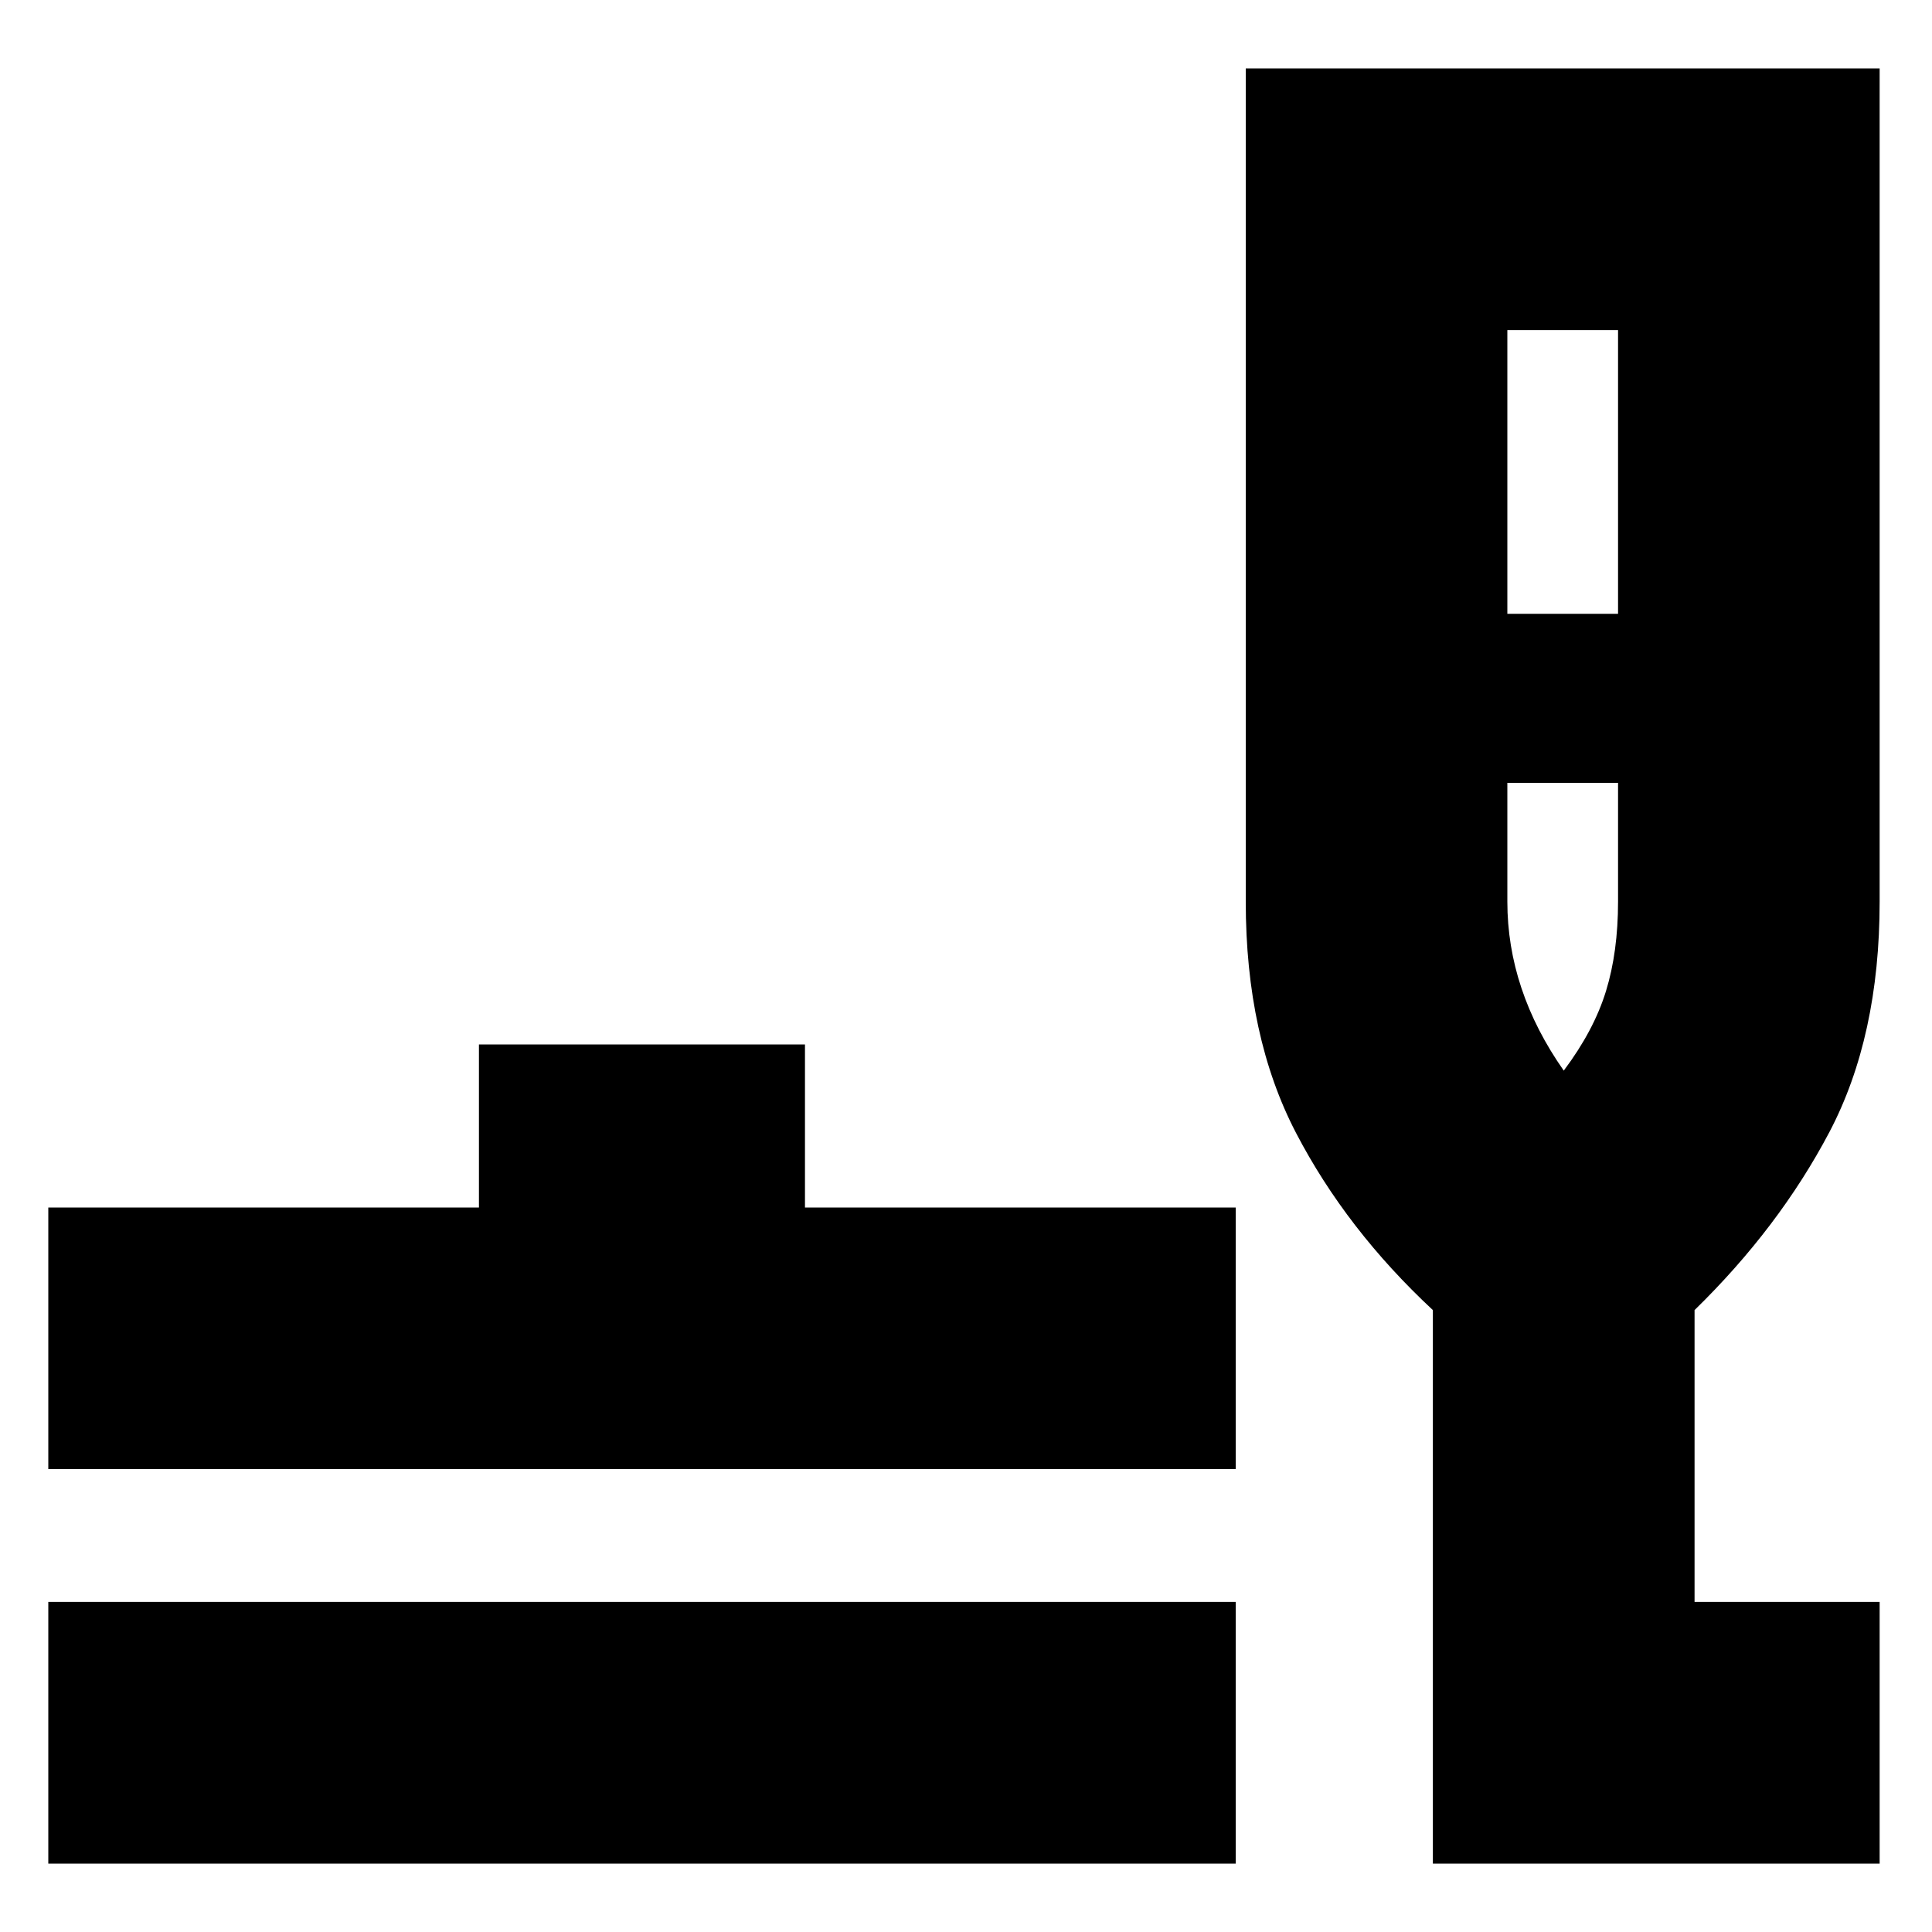 <svg xmlns="http://www.w3.org/2000/svg" height="20" width="20"><path d="M.5 19.292v-2.709h12.292v2.709Zm0-4.084V12.5h4.458v-1.688h3.375V12.5h4.459v2.708Zm14.333 4.084v-5.73q-.895-.833-1.416-1.833-.521-1-.521-2.396V.708h6.562v8.625q0 1.396-.52 2.386-.521.989-1.396 1.843v3.021h1.916v2.709Zm.771-12.938h1.146V3.417h-1.146Zm.584 4.729q.312-.416.437-.823.125-.406.125-.927V8.104h-1.146v1.229q0 .459.146.896.146.438.438.854Zm0 0Z"/></svg>